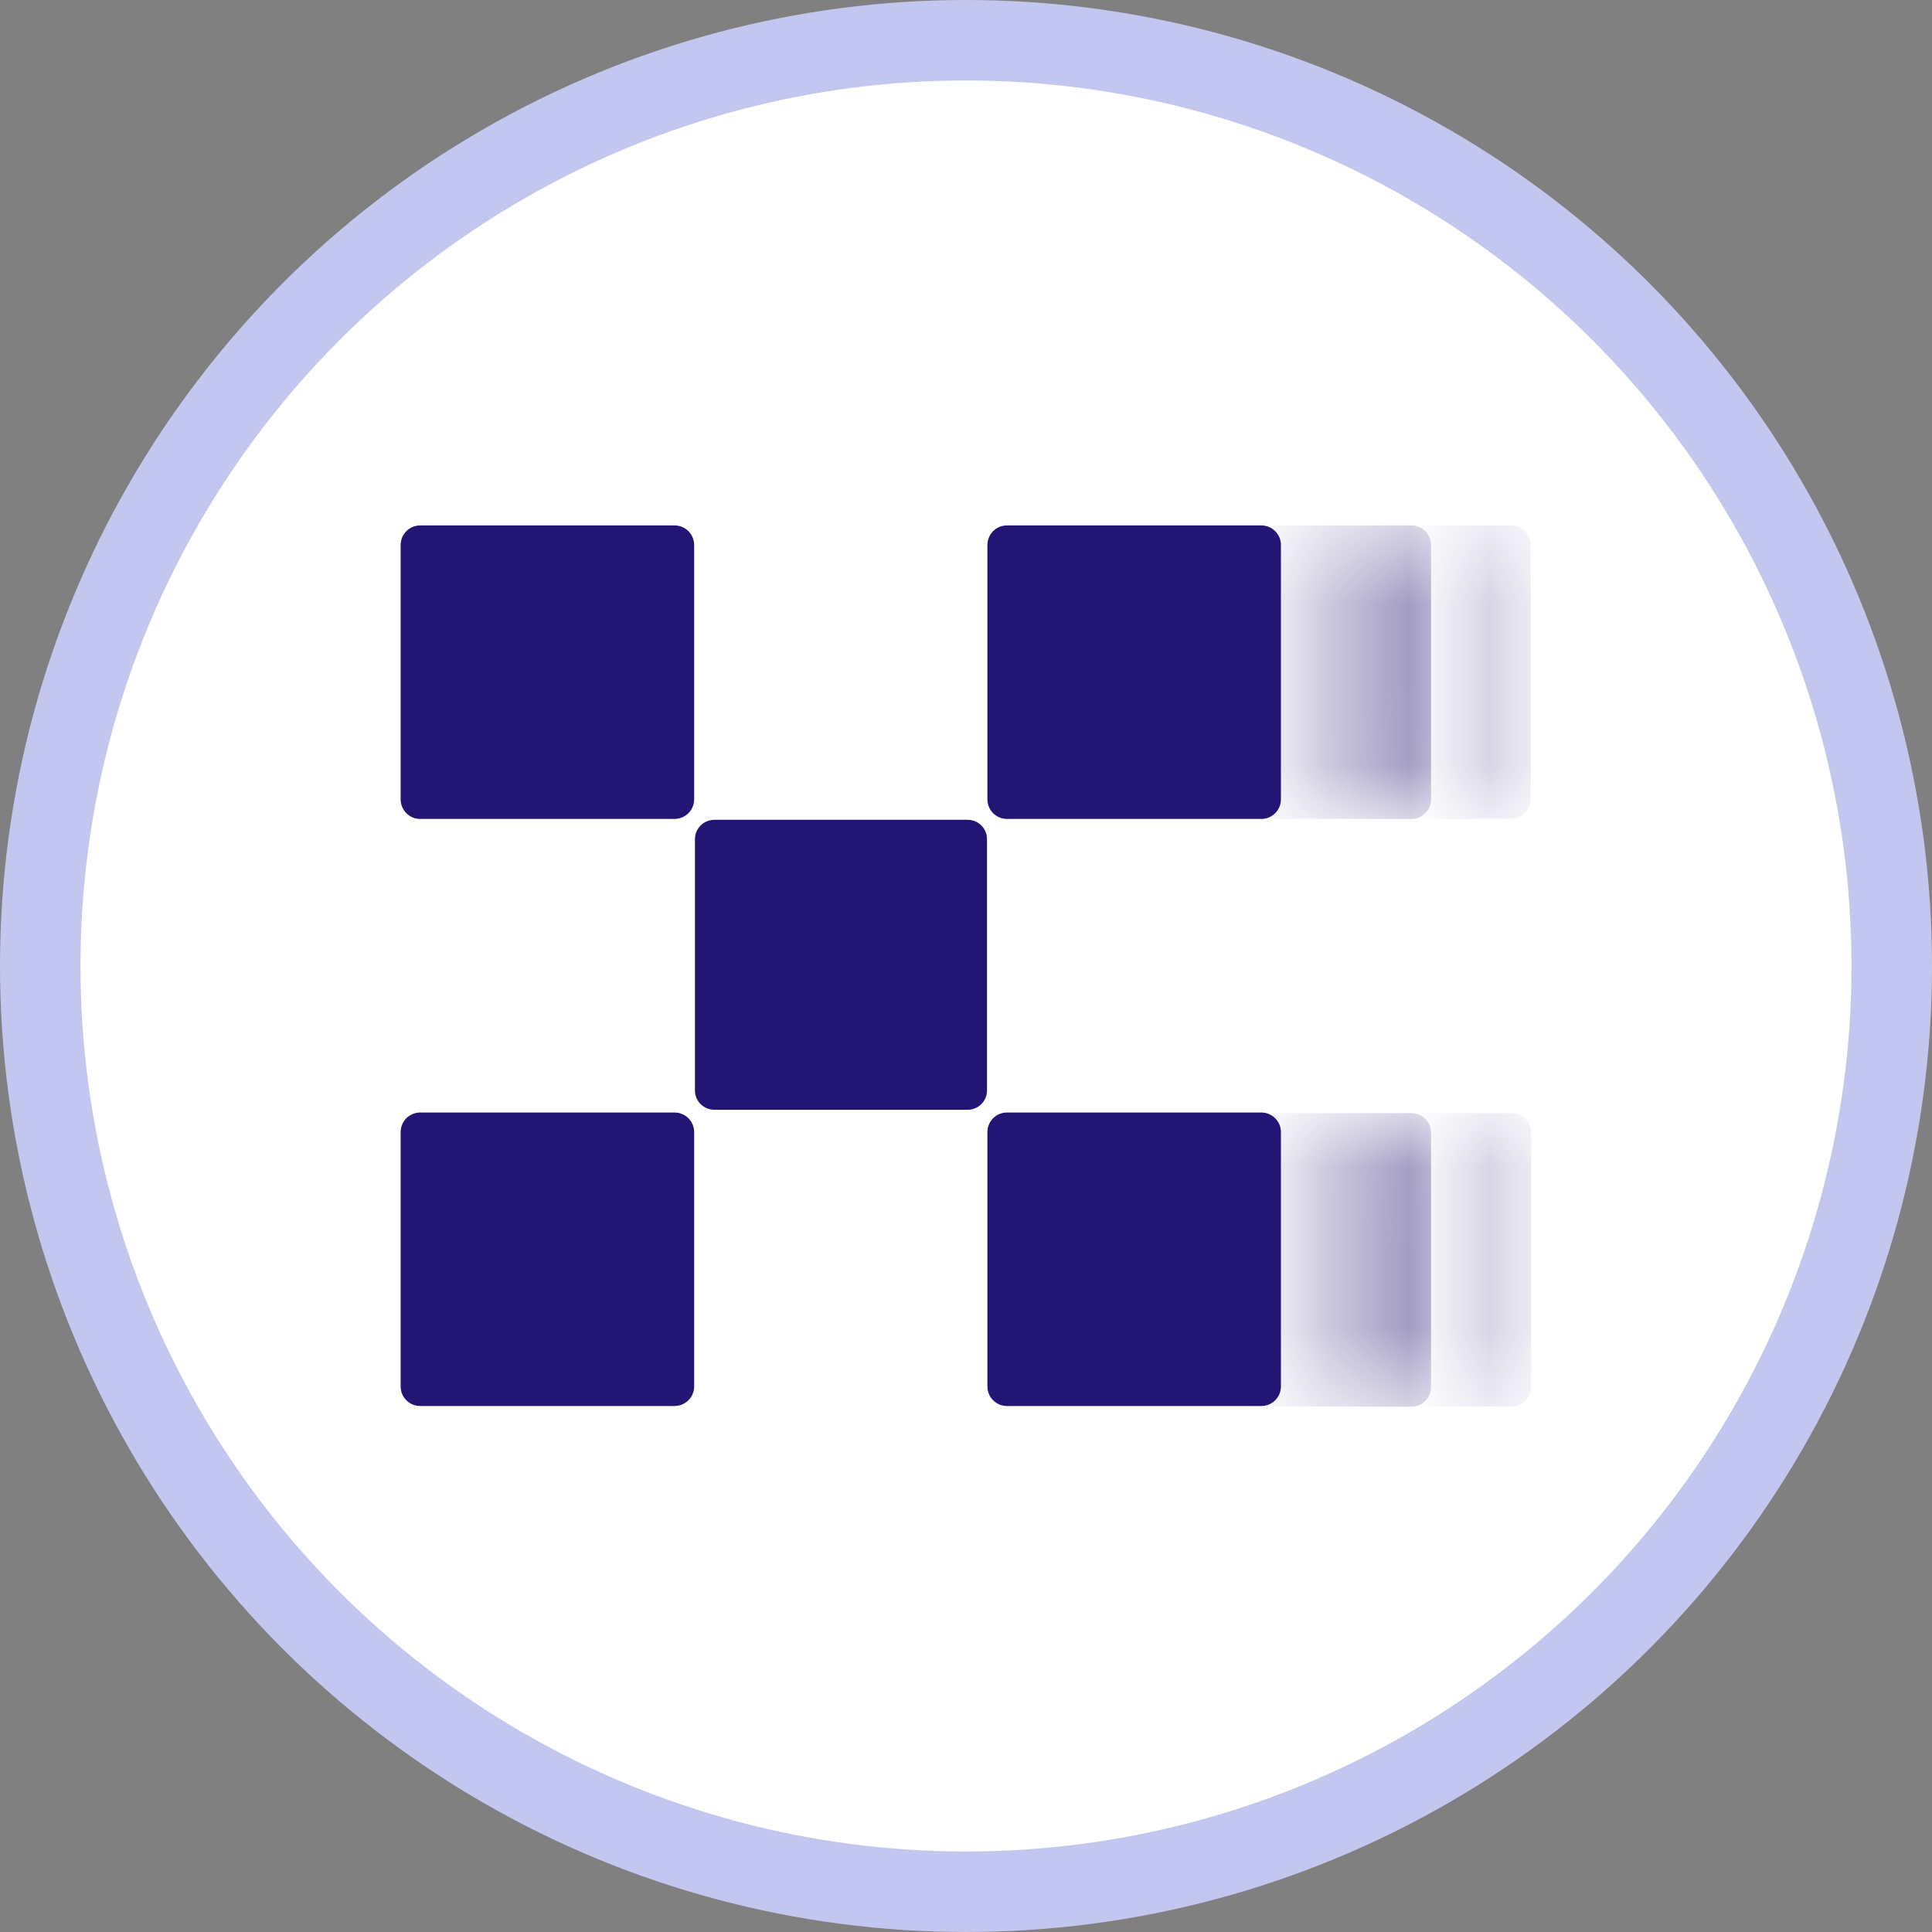 <svg width="24" height="24" viewBox="0 0 24 24" fill="none" xmlns="http://www.w3.org/2000/svg">
<rect x="0" y="0" width="24" height="24" fill="#808080" stroke="none"/>
<circle cx="12" cy="12" r="11.5" fill="white" stroke="#C3C7EF"/>
<mask id="mask0_3902_32517" style="mask-type:alpha" maskUnits="userSpaceOnUse" x="16" y="13" width="2" height="5">
<path d="M17.041 14.328V16.974H17.279V14.328H17.041Z" fill="black" stroke="#C3C7EF"/>
</mask>
<g mask="url(#mask0_3902_32517)">
<path d="M17.534 13.828H14.374C14.24 13.828 14.131 13.937 14.131 14.071V17.231C14.131 17.365 14.24 17.474 14.374 17.474H17.534C17.668 17.474 17.777 17.365 17.777 17.231V14.071C17.777 13.937 17.668 13.828 17.534 13.828Z" fill="#221573" fill-opacity="0.5"/>
</g>
<mask id="mask1_3902_32517" style="mask-type:alpha" maskUnits="userSpaceOnUse" x="16" y="6" width="2" height="5">
<path d="M17.041 7.027V9.673H17.279V7.027H17.041Z" fill="url(#paint0_linear_3902_32517)" stroke="#C3C7EF"/>
</mask>
<g mask="url(#mask1_3902_32517)">
<path d="M17.534 6.527H14.374C14.24 6.527 14.131 6.636 14.131 6.77V9.93C14.131 10.064 14.24 10.173 14.374 10.173H17.534C17.668 10.173 17.777 10.064 17.777 9.93V6.77C17.777 6.636 17.668 6.527 17.534 6.527Z" fill="#221573" fill-opacity="0.5"/>
</g>
<mask id="mask2_3902_32517" style="mask-type:alpha" maskUnits="userSpaceOnUse" x="18" y="6" width="2" height="5">
<mask id="path-6-inside-1_3902_32517" fill="white">
<path d="M18.403 6.527H19.02V10.173H18.403V6.527Z"/>
</mask>
<path d="M18.403 6.527H19.02V10.173H18.403V6.527Z" fill="black"/>
<path d="M19.02 6.527V5.527H20.02V6.527H19.02ZM18.403 6.527H17.403V5.527H18.403V6.527ZM18.403 10.173V11.173H17.403V10.173H18.403ZM19.02 10.173H20.02V11.173H19.02V10.173ZM19.02 6.527V7.527H18.403V6.527V5.527H19.02V6.527ZM18.403 6.527H19.403V10.173H18.403H17.403V6.527H18.403ZM18.403 10.173V9.173H19.02V10.173V11.173H18.403V10.173ZM19.02 10.173H18.02V6.527H19.02H20.02V10.173H19.02Z" fill="#C3C7EF" mask="url(#path-6-inside-1_3902_32517)"/>
</mask>
<g mask="url(#mask2_3902_32517)">
<path d="M18.772 6.527H15.612C15.478 6.527 15.369 6.636 15.369 6.77V9.93C15.369 10.064 15.478 10.173 15.612 10.173H18.772C18.906 10.173 19.015 10.064 19.015 9.93V6.77C19.015 6.636 18.906 6.527 18.772 6.527Z" fill="#221573" fill-opacity="0.3"/>
</g>
<mask id="mask3_3902_32517" style="mask-type:alpha" maskUnits="userSpaceOnUse" x="18" y="13" width="2" height="5">
<mask id="path-9-inside-2_3902_32517" fill="white">
<path d="M18.407 13.828H19.023V17.474H18.407V13.828Z"/>
</mask>
<path d="M18.407 13.828H19.023V17.474H18.407V13.828Z" fill="black"/>
<path d="M19.023 13.828V12.828H20.023V13.828H19.023ZM18.407 13.828H17.407V12.828H18.407V13.828ZM18.407 17.474V18.474H17.407V17.474H18.407ZM19.023 17.474H20.023V18.474H19.023V17.474ZM19.023 13.828V14.828H18.407V13.828V12.828H19.023V13.828ZM18.407 13.828H19.407V17.474H18.407H17.407V13.828H18.407ZM18.407 17.474V16.474H19.023V17.474V18.474H18.407V17.474ZM19.023 17.474H18.023V13.828H19.023H20.023V17.474H19.023Z" fill="#C3C7EF" mask="url(#path-9-inside-2_3902_32517)"/>
</mask>
<g mask="url(#mask3_3902_32517)">
<path d="M18.778 13.828H15.618C15.484 13.828 15.375 13.937 15.375 14.071V17.231C15.375 17.365 15.484 17.474 15.618 17.474H18.778C18.912 17.474 19.021 17.365 19.021 17.231V14.071C19.021 13.937 18.912 13.828 18.778 13.828Z" fill="#221573" fill-opacity="0.3"/>
</g>
<path d="M12.02 10.184H8.875C8.741 10.184 8.633 10.291 8.633 10.424V13.546C8.633 13.679 8.741 13.786 8.875 13.786H12.02C12.153 13.786 12.261 13.679 12.261 13.546V10.424C12.261 10.291 12.153 10.184 12.02 10.184Z" fill="#221573"/>
<path d="M8.379 6.527H5.22C5.085 6.527 4.977 6.636 4.977 6.77V9.93C4.977 10.064 5.085 10.173 5.22 10.173H8.379C8.514 10.173 8.623 10.064 8.623 9.93V6.77C8.623 6.636 8.514 6.527 8.379 6.527Z" fill="#221573"/>
<path d="M15.669 6.527H12.509C12.374 6.527 12.266 6.636 12.266 6.77V9.93C12.266 10.064 12.374 10.173 12.509 10.173H15.669C15.803 10.173 15.912 10.064 15.912 9.93V6.77C15.912 6.636 15.803 6.527 15.669 6.527Z" fill="#221573"/>
<path d="M8.379 13.82H5.22C5.085 13.82 4.977 13.929 4.977 14.063V17.223C4.977 17.357 5.085 17.466 5.22 17.466H8.379C8.514 17.466 8.623 17.357 8.623 17.223V14.063C8.623 13.929 8.514 13.82 8.379 13.82Z" fill="#221573"/>
<path d="M15.668 13.82H12.509C12.374 13.82 12.266 13.929 12.266 14.063V17.223C12.266 17.357 12.374 17.466 12.509 17.466H15.668C15.803 17.466 15.912 17.357 15.912 17.223V14.063C15.912 13.929 15.803 13.82 15.668 13.82Z" fill="#221573"/>
<defs>
<linearGradient id="paint0_linear_3902_32517" x1="16.435" y1="8.561" x2="17.767" y2="8.291" gradientUnits="userSpaceOnUse">
<stop/>
<stop offset="1" stop-color="white"/>
</linearGradient>
</defs>
</svg>
